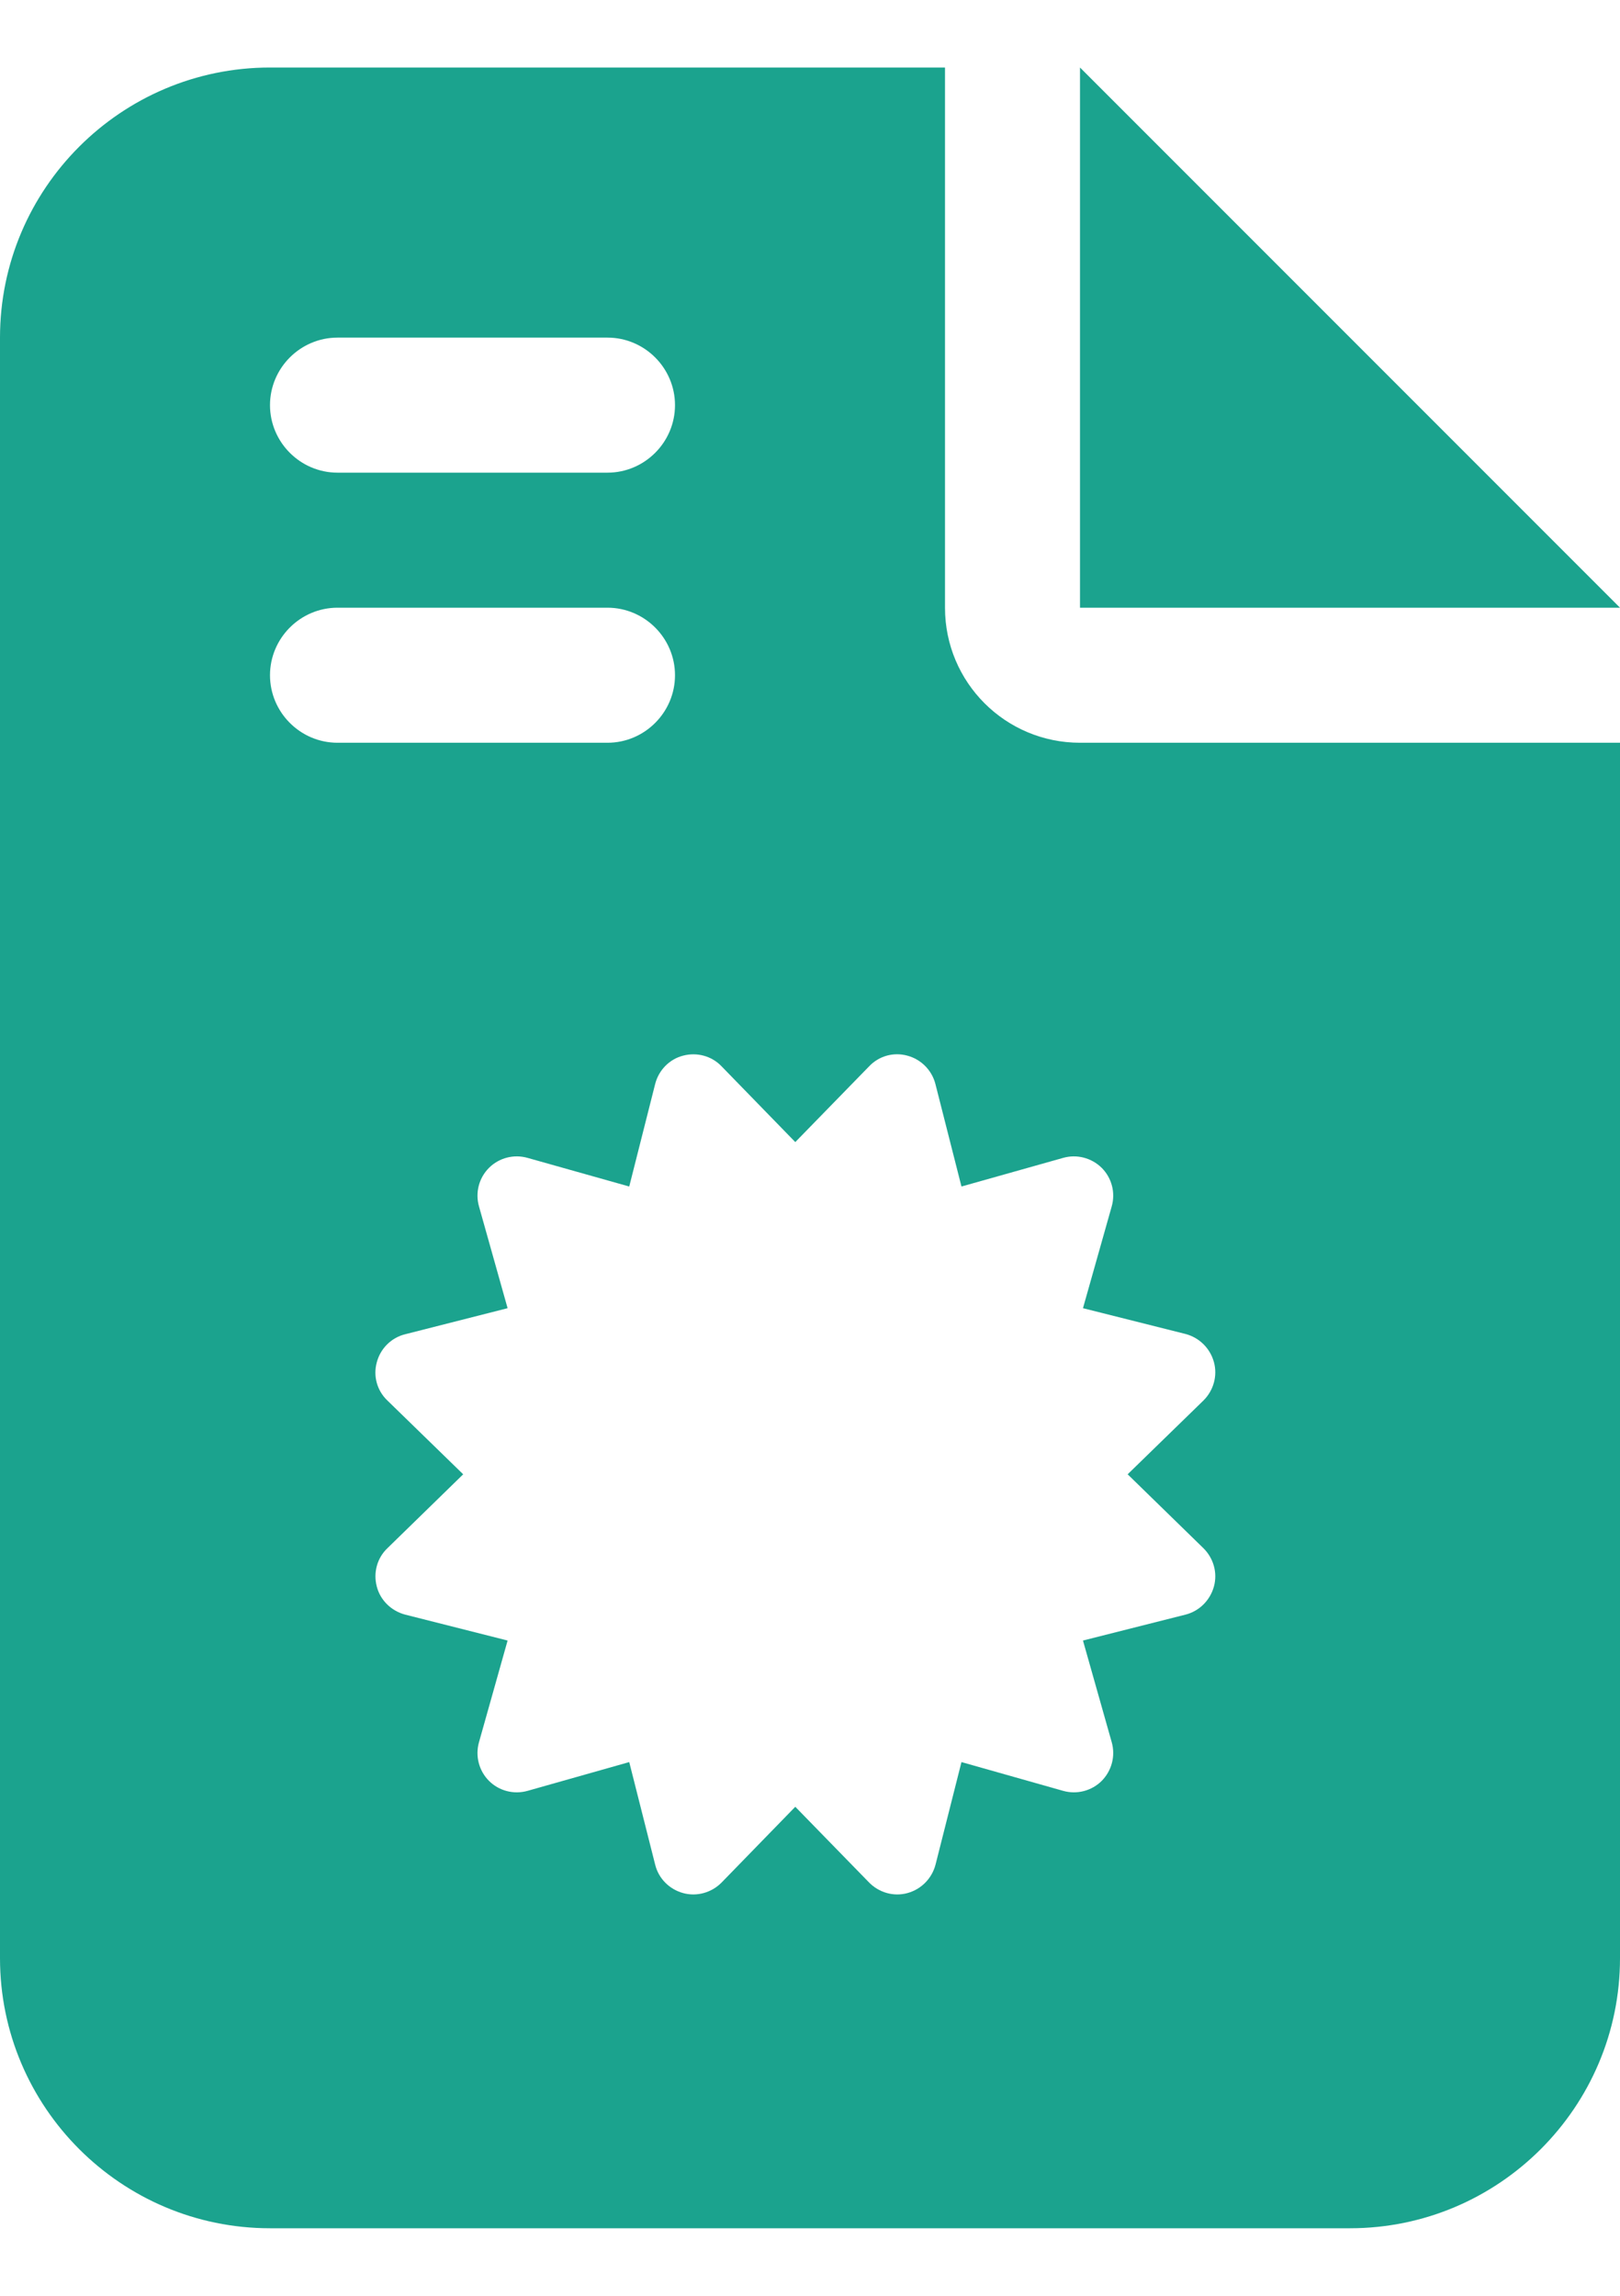 <svg width="12" height="17" viewBox="0 0 12 17" fill="none" xmlns="http://www.w3.org/2000/svg">
<path d="M8 0.5V4.5H12L8 0.5Z" fill="#1BA38E"/>
<path d="M8 5.5C7.447 5.5 7 5.053 7 4.5V0.5H2C0.897 0.5 0 1.397 0 2.5V14.5C0 15.603 0.897 16.5 2 16.5H10C11.103 16.5 12 15.603 12 14.5V5.5H8ZM2.5 2.5H4.5C4.775 2.5 5 2.725 5 3C5 3.275 4.775 3.5 4.5 3.5H2.5C2.225 3.5 2 3.275 2 3C2 2.725 2.225 2.5 2.5 2.5ZM2 5C2 4.725 2.225 4.5 2.5 4.5H4.5C4.775 4.5 5 4.725 5 5C5 5.275 4.775 5.5 4.5 5.5H2.5C2.225 5.5 2 5.275 2 5ZM8.914 11.464C8.989 11.538 9.02 11.646 8.992 11.748C8.964 11.85 8.884 11.93 8.782 11.956L8.022 12.148L8.235 12.901C8.264 13.003 8.235 13.112 8.161 13.187C8.087 13.261 7.977 13.29 7.875 13.261L7.122 13.048L6.93 13.807C6.903 13.91 6.824 13.99 6.722 14.018C6.62 14.046 6.512 14.015 6.438 13.94L5.891 13.379L5.345 13.94C5.271 14.015 5.162 14.046 5.06 14.018C4.958 13.99 4.878 13.91 4.853 13.807L4.661 13.048L3.908 13.261C3.805 13.29 3.696 13.261 3.622 13.187C3.548 13.113 3.519 13.003 3.548 12.901L3.76 12.148L3.001 11.956C2.899 11.929 2.817 11.85 2.791 11.748C2.764 11.646 2.793 11.537 2.87 11.464L3.431 10.917L2.87 10.371C2.793 10.298 2.763 10.19 2.791 10.088C2.818 9.985 2.899 9.905 3.001 9.88L3.76 9.687L3.548 8.933C3.519 8.831 3.548 8.722 3.622 8.648C3.696 8.574 3.805 8.545 3.908 8.574L4.661 8.786L4.853 8.027C4.879 7.925 4.958 7.843 5.06 7.817C5.162 7.79 5.272 7.819 5.345 7.896L5.891 8.457L6.438 7.896C6.511 7.819 6.619 7.789 6.721 7.817C6.823 7.844 6.903 7.925 6.929 8.027L7.122 8.786L7.875 8.574C7.977 8.545 8.086 8.574 8.161 8.648C8.235 8.722 8.264 8.831 8.235 8.933L8.022 9.687L8.782 9.878C8.884 9.905 8.964 9.984 8.992 10.086C9.02 10.188 8.989 10.297 8.914 10.371L8.353 10.917L8.914 11.464Z" fill="#1BA38E"/>
</svg>
